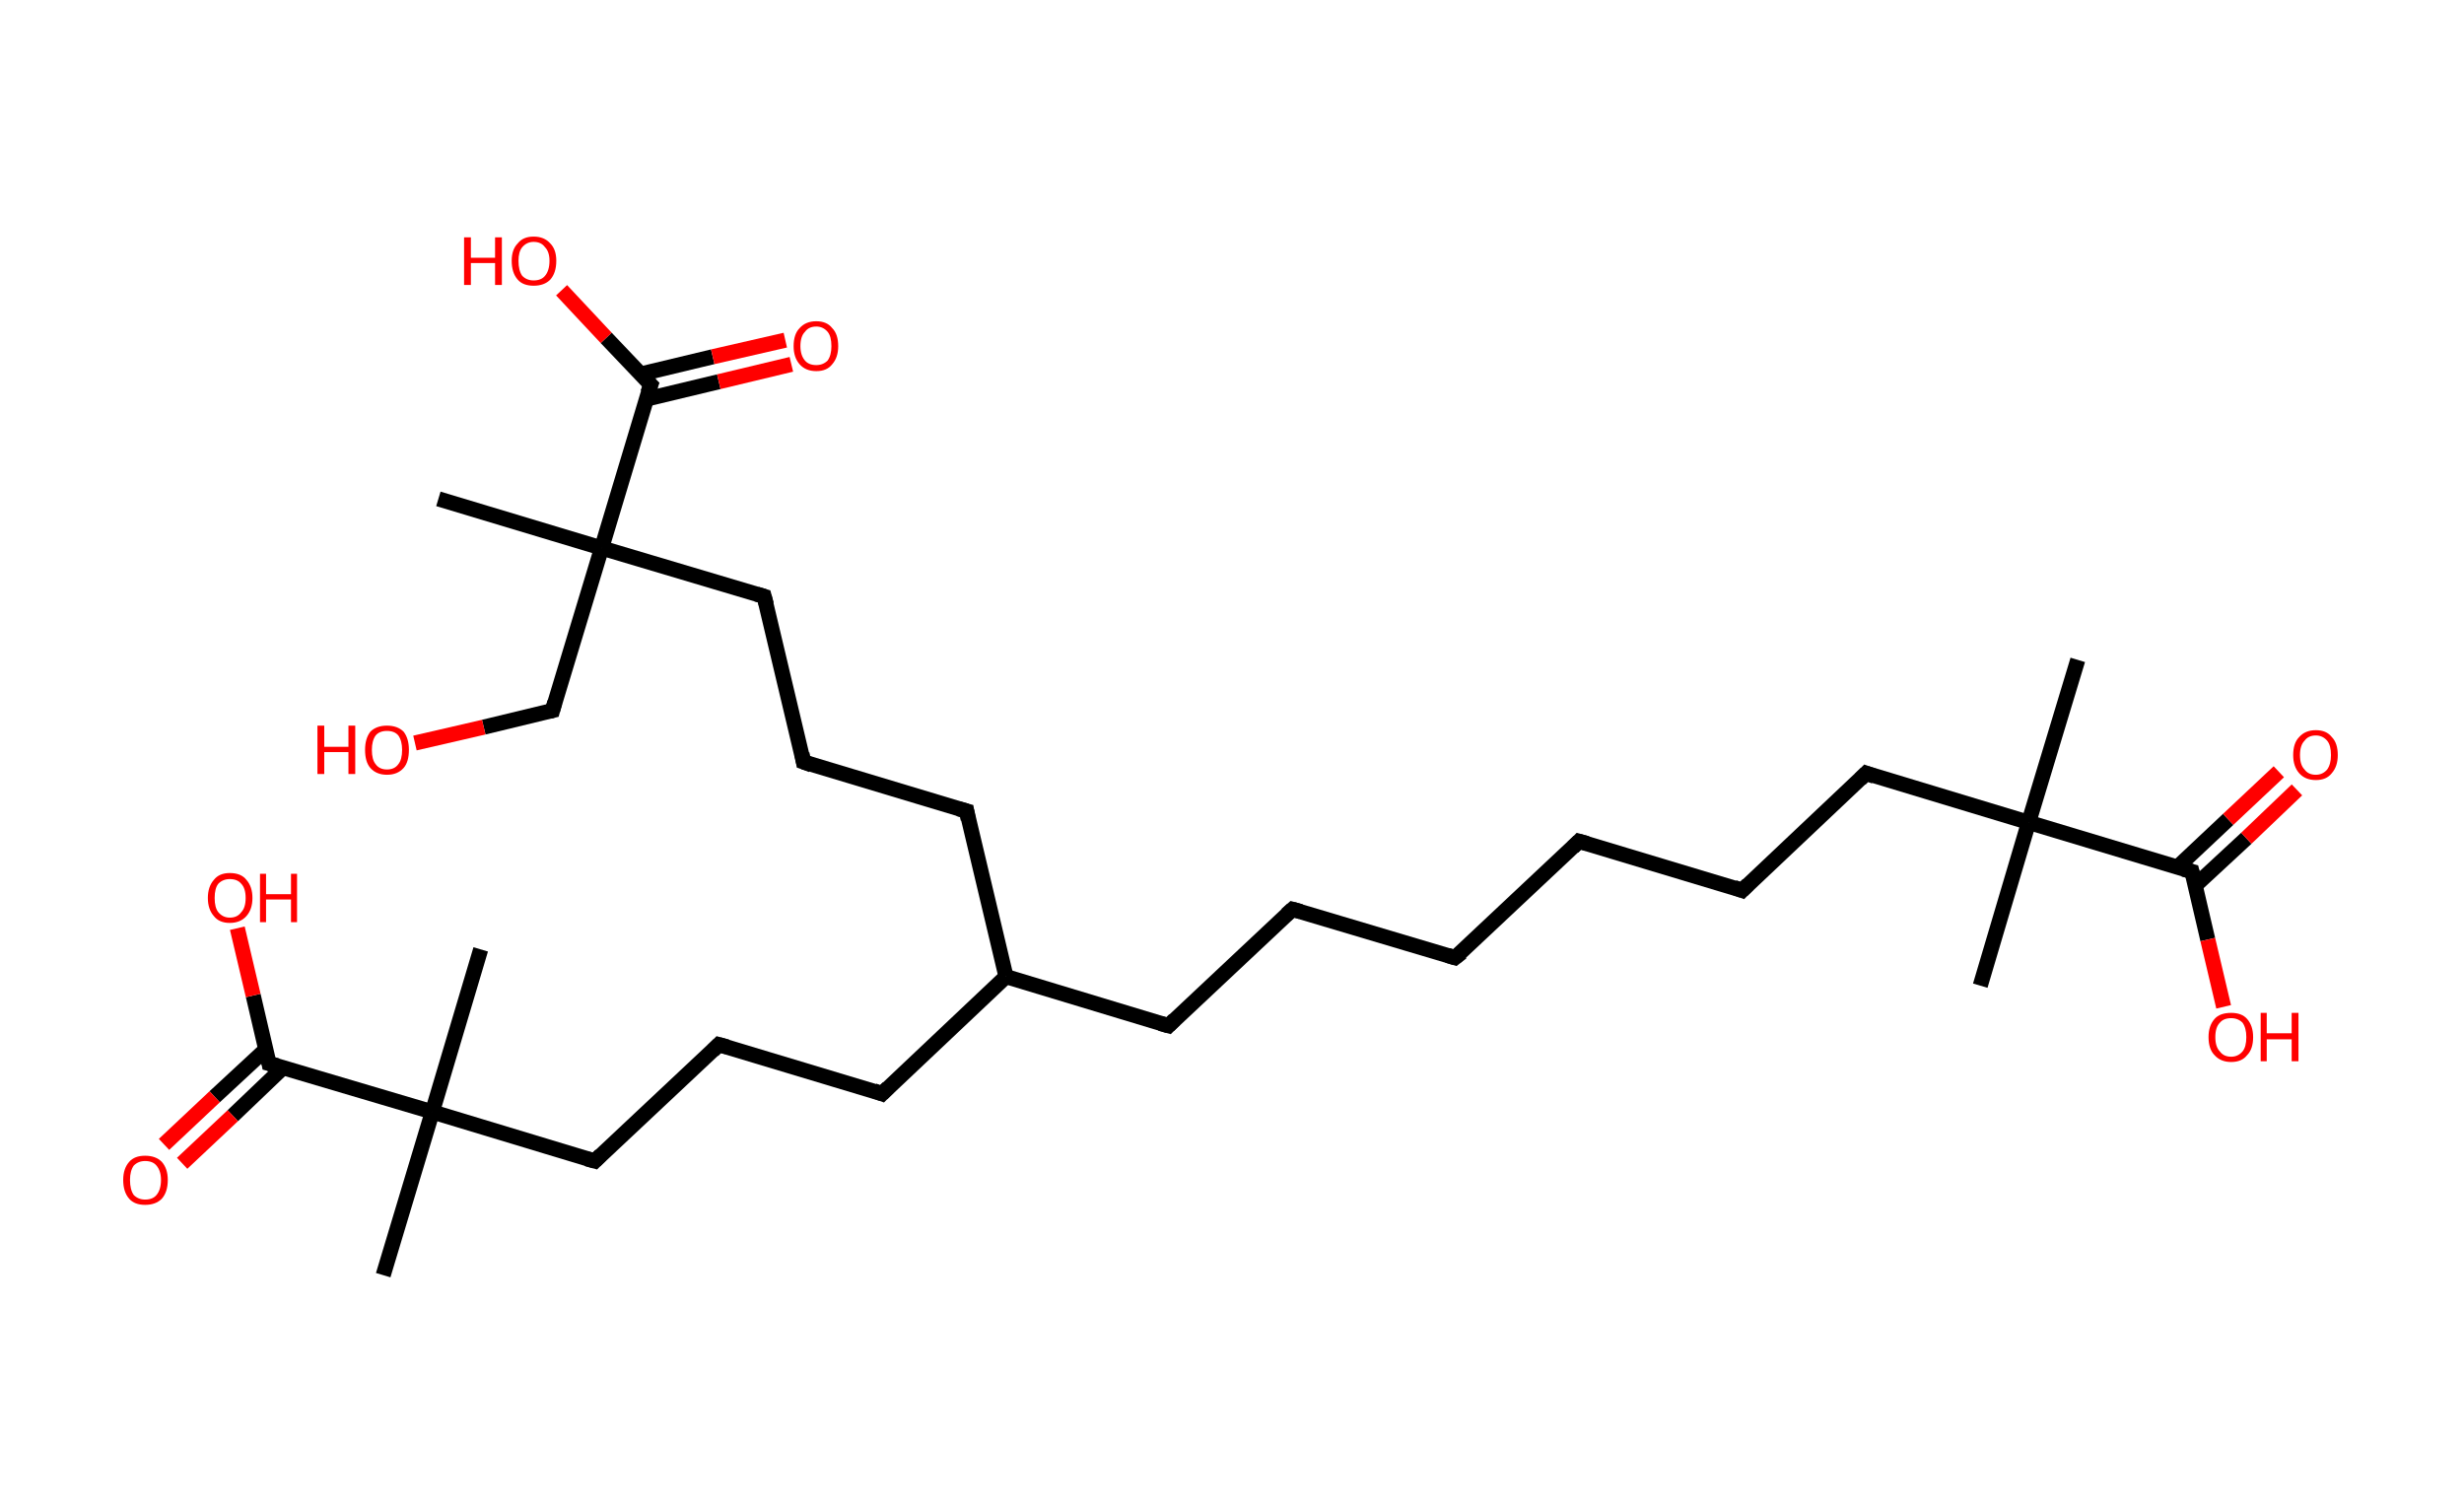 <?xml version='1.0' encoding='ASCII' standalone='yes'?>
<svg xmlns="http://www.w3.org/2000/svg" xmlns:rdkit="http://www.rdkit.org/xml" xmlns:xlink="http://www.w3.org/1999/xlink" version="1.1" baseProfile="full" xml:space="preserve" width="326px" height="200px" viewBox="0 0 326 200">
<!-- END OF HEADER -->
<rect style="opacity:1.0;fill:#FFFFFF;stroke:none" width="326.0" height="200.0" x="0.0" y="0.0"> </rect>
<path class="bond-0 atom-0 atom-1" d="M 274.9,87.3 L 268.4,108.8" style="fill:none;fill-rule:evenodd;stroke:#000000;stroke-width:2.0px;stroke-linecap:butt;stroke-linejoin:miter;stroke-opacity:1"/>
<path class="bond-1 atom-1 atom-2" d="M 268.4,108.8 L 262.0,130.4" style="fill:none;fill-rule:evenodd;stroke:#000000;stroke-width:2.0px;stroke-linecap:butt;stroke-linejoin:miter;stroke-opacity:1"/>
<path class="bond-2 atom-1 atom-3" d="M 268.4,108.8 L 246.9,102.3" style="fill:none;fill-rule:evenodd;stroke:#000000;stroke-width:2.0px;stroke-linecap:butt;stroke-linejoin:miter;stroke-opacity:1"/>
<path class="bond-3 atom-3 atom-4" d="M 246.9,102.3 L 230.5,117.8" style="fill:none;fill-rule:evenodd;stroke:#000000;stroke-width:2.0px;stroke-linecap:butt;stroke-linejoin:miter;stroke-opacity:1"/>
<path class="bond-4 atom-4 atom-5" d="M 230.5,117.8 L 208.9,111.3" style="fill:none;fill-rule:evenodd;stroke:#000000;stroke-width:2.0px;stroke-linecap:butt;stroke-linejoin:miter;stroke-opacity:1"/>
<path class="bond-5 atom-5 atom-6" d="M 208.9,111.3 L 192.5,126.7" style="fill:none;fill-rule:evenodd;stroke:#000000;stroke-width:2.0px;stroke-linecap:butt;stroke-linejoin:miter;stroke-opacity:1"/>
<path class="bond-6 atom-6 atom-7" d="M 192.5,126.7 L 171.0,120.3" style="fill:none;fill-rule:evenodd;stroke:#000000;stroke-width:2.0px;stroke-linecap:butt;stroke-linejoin:miter;stroke-opacity:1"/>
<path class="bond-7 atom-7 atom-8" d="M 171.0,120.3 L 154.6,135.7" style="fill:none;fill-rule:evenodd;stroke:#000000;stroke-width:2.0px;stroke-linecap:butt;stroke-linejoin:miter;stroke-opacity:1"/>
<path class="bond-8 atom-8 atom-9" d="M 154.6,135.7 L 133.1,129.2" style="fill:none;fill-rule:evenodd;stroke:#000000;stroke-width:2.0px;stroke-linecap:butt;stroke-linejoin:miter;stroke-opacity:1"/>
<path class="bond-9 atom-9 atom-10" d="M 133.1,129.2 L 116.7,144.7" style="fill:none;fill-rule:evenodd;stroke:#000000;stroke-width:2.0px;stroke-linecap:butt;stroke-linejoin:miter;stroke-opacity:1"/>
<path class="bond-10 atom-10 atom-11" d="M 116.7,144.7 L 95.1,138.2" style="fill:none;fill-rule:evenodd;stroke:#000000;stroke-width:2.0px;stroke-linecap:butt;stroke-linejoin:miter;stroke-opacity:1"/>
<path class="bond-11 atom-11 atom-12" d="M 95.1,138.2 L 78.7,153.6" style="fill:none;fill-rule:evenodd;stroke:#000000;stroke-width:2.0px;stroke-linecap:butt;stroke-linejoin:miter;stroke-opacity:1"/>
<path class="bond-12 atom-12 atom-13" d="M 78.7,153.6 L 57.2,147.1" style="fill:none;fill-rule:evenodd;stroke:#000000;stroke-width:2.0px;stroke-linecap:butt;stroke-linejoin:miter;stroke-opacity:1"/>
<path class="bond-13 atom-13 atom-14" d="M 57.2,147.1 L 63.6,125.6" style="fill:none;fill-rule:evenodd;stroke:#000000;stroke-width:2.0px;stroke-linecap:butt;stroke-linejoin:miter;stroke-opacity:1"/>
<path class="bond-14 atom-13 atom-15" d="M 57.2,147.1 L 50.7,168.7" style="fill:none;fill-rule:evenodd;stroke:#000000;stroke-width:2.0px;stroke-linecap:butt;stroke-linejoin:miter;stroke-opacity:1"/>
<path class="bond-15 atom-13 atom-16" d="M 57.2,147.1 L 35.6,140.7" style="fill:none;fill-rule:evenodd;stroke:#000000;stroke-width:2.0px;stroke-linecap:butt;stroke-linejoin:miter;stroke-opacity:1"/>
<path class="bond-16 atom-16 atom-17" d="M 35.2,138.8 L 28.4,145.1" style="fill:none;fill-rule:evenodd;stroke:#000000;stroke-width:2.0px;stroke-linecap:butt;stroke-linejoin:miter;stroke-opacity:1"/>
<path class="bond-16 atom-16 atom-17" d="M 28.4,145.1 L 21.7,151.4" style="fill:none;fill-rule:evenodd;stroke:#FF0000;stroke-width:2.0px;stroke-linecap:butt;stroke-linejoin:miter;stroke-opacity:1"/>
<path class="bond-16 atom-16 atom-17" d="M 37.5,141.2 L 30.8,147.6" style="fill:none;fill-rule:evenodd;stroke:#000000;stroke-width:2.0px;stroke-linecap:butt;stroke-linejoin:miter;stroke-opacity:1"/>
<path class="bond-16 atom-16 atom-17" d="M 30.8,147.6 L 24.1,153.9" style="fill:none;fill-rule:evenodd;stroke:#FF0000;stroke-width:2.0px;stroke-linecap:butt;stroke-linejoin:miter;stroke-opacity:1"/>
<path class="bond-17 atom-16 atom-18" d="M 35.6,140.7 L 33.5,131.7" style="fill:none;fill-rule:evenodd;stroke:#000000;stroke-width:2.0px;stroke-linecap:butt;stroke-linejoin:miter;stroke-opacity:1"/>
<path class="bond-17 atom-16 atom-18" d="M 33.5,131.7 L 31.4,122.8" style="fill:none;fill-rule:evenodd;stroke:#FF0000;stroke-width:2.0px;stroke-linecap:butt;stroke-linejoin:miter;stroke-opacity:1"/>
<path class="bond-18 atom-9 atom-19" d="M 133.1,129.2 L 127.9,107.3" style="fill:none;fill-rule:evenodd;stroke:#000000;stroke-width:2.0px;stroke-linecap:butt;stroke-linejoin:miter;stroke-opacity:1"/>
<path class="bond-19 atom-19 atom-20" d="M 127.9,107.3 L 106.3,100.8" style="fill:none;fill-rule:evenodd;stroke:#000000;stroke-width:2.0px;stroke-linecap:butt;stroke-linejoin:miter;stroke-opacity:1"/>
<path class="bond-20 atom-20 atom-21" d="M 106.3,100.8 L 101.1,78.9" style="fill:none;fill-rule:evenodd;stroke:#000000;stroke-width:2.0px;stroke-linecap:butt;stroke-linejoin:miter;stroke-opacity:1"/>
<path class="bond-21 atom-21 atom-22" d="M 101.1,78.9 L 79.6,72.5" style="fill:none;fill-rule:evenodd;stroke:#000000;stroke-width:2.0px;stroke-linecap:butt;stroke-linejoin:miter;stroke-opacity:1"/>
<path class="bond-22 atom-22 atom-23" d="M 79.6,72.5 L 58.0,66.0" style="fill:none;fill-rule:evenodd;stroke:#000000;stroke-width:2.0px;stroke-linecap:butt;stroke-linejoin:miter;stroke-opacity:1"/>
<path class="bond-23 atom-22 atom-24" d="M 79.6,72.5 L 73.1,94.0" style="fill:none;fill-rule:evenodd;stroke:#000000;stroke-width:2.0px;stroke-linecap:butt;stroke-linejoin:miter;stroke-opacity:1"/>
<path class="bond-24 atom-24 atom-25" d="M 73.1,94.0 L 64.0,96.2" style="fill:none;fill-rule:evenodd;stroke:#000000;stroke-width:2.0px;stroke-linecap:butt;stroke-linejoin:miter;stroke-opacity:1"/>
<path class="bond-24 atom-24 atom-25" d="M 64.0,96.2 L 54.9,98.3" style="fill:none;fill-rule:evenodd;stroke:#FF0000;stroke-width:2.0px;stroke-linecap:butt;stroke-linejoin:miter;stroke-opacity:1"/>
<path class="bond-25 atom-22 atom-26" d="M 79.6,72.5 L 86.1,50.9" style="fill:none;fill-rule:evenodd;stroke:#000000;stroke-width:2.0px;stroke-linecap:butt;stroke-linejoin:miter;stroke-opacity:1"/>
<path class="bond-26 atom-26 atom-27" d="M 85.5,52.8 L 95.1,50.5" style="fill:none;fill-rule:evenodd;stroke:#000000;stroke-width:2.0px;stroke-linecap:butt;stroke-linejoin:miter;stroke-opacity:1"/>
<path class="bond-26 atom-26 atom-27" d="M 95.1,50.5 L 104.7,48.2" style="fill:none;fill-rule:evenodd;stroke:#FF0000;stroke-width:2.0px;stroke-linecap:butt;stroke-linejoin:miter;stroke-opacity:1"/>
<path class="bond-26 atom-26 atom-27" d="M 84.7,49.5 L 94.3,47.2" style="fill:none;fill-rule:evenodd;stroke:#000000;stroke-width:2.0px;stroke-linecap:butt;stroke-linejoin:miter;stroke-opacity:1"/>
<path class="bond-26 atom-26 atom-27" d="M 94.3,47.2 L 103.9,45.0" style="fill:none;fill-rule:evenodd;stroke:#FF0000;stroke-width:2.0px;stroke-linecap:butt;stroke-linejoin:miter;stroke-opacity:1"/>
<path class="bond-27 atom-26 atom-28" d="M 86.1,50.9 L 80.2,44.7" style="fill:none;fill-rule:evenodd;stroke:#000000;stroke-width:2.0px;stroke-linecap:butt;stroke-linejoin:miter;stroke-opacity:1"/>
<path class="bond-27 atom-26 atom-28" d="M 80.2,44.7 L 74.3,38.4" style="fill:none;fill-rule:evenodd;stroke:#FF0000;stroke-width:2.0px;stroke-linecap:butt;stroke-linejoin:miter;stroke-opacity:1"/>
<path class="bond-28 atom-1 atom-29" d="M 268.4,108.8 L 290.0,115.3" style="fill:none;fill-rule:evenodd;stroke:#000000;stroke-width:2.0px;stroke-linecap:butt;stroke-linejoin:miter;stroke-opacity:1"/>
<path class="bond-29 atom-29 atom-30" d="M 290.4,117.2 L 297.2,110.9" style="fill:none;fill-rule:evenodd;stroke:#000000;stroke-width:2.0px;stroke-linecap:butt;stroke-linejoin:miter;stroke-opacity:1"/>
<path class="bond-29 atom-29 atom-30" d="M 297.2,110.9 L 303.9,104.5" style="fill:none;fill-rule:evenodd;stroke:#FF0000;stroke-width:2.0px;stroke-linecap:butt;stroke-linejoin:miter;stroke-opacity:1"/>
<path class="bond-29 atom-29 atom-30" d="M 288.1,114.7 L 294.8,108.4" style="fill:none;fill-rule:evenodd;stroke:#000000;stroke-width:2.0px;stroke-linecap:butt;stroke-linejoin:miter;stroke-opacity:1"/>
<path class="bond-29 atom-29 atom-30" d="M 294.8,108.4 L 301.5,102.1" style="fill:none;fill-rule:evenodd;stroke:#FF0000;stroke-width:2.0px;stroke-linecap:butt;stroke-linejoin:miter;stroke-opacity:1"/>
<path class="bond-30 atom-29 atom-31" d="M 290.0,115.3 L 292.1,124.3" style="fill:none;fill-rule:evenodd;stroke:#000000;stroke-width:2.0px;stroke-linecap:butt;stroke-linejoin:miter;stroke-opacity:1"/>
<path class="bond-30 atom-29 atom-31" d="M 292.1,124.3 L 294.2,133.2" style="fill:none;fill-rule:evenodd;stroke:#FF0000;stroke-width:2.0px;stroke-linecap:butt;stroke-linejoin:miter;stroke-opacity:1"/>
<path d="M 248.0,102.7 L 246.9,102.3 L 246.1,103.1" style="fill:none;stroke:#000000;stroke-width:2.0px;stroke-linecap:butt;stroke-linejoin:miter;stroke-opacity:1;"/>
<path d="M 231.3,117.0 L 230.5,117.8 L 229.4,117.4" style="fill:none;stroke:#000000;stroke-width:2.0px;stroke-linecap:butt;stroke-linejoin:miter;stroke-opacity:1;"/>
<path d="M 210.0,111.6 L 208.9,111.3 L 208.1,112.1" style="fill:none;stroke:#000000;stroke-width:2.0px;stroke-linecap:butt;stroke-linejoin:miter;stroke-opacity:1;"/>
<path d="M 193.4,126.0 L 192.5,126.7 L 191.5,126.4" style="fill:none;stroke:#000000;stroke-width:2.0px;stroke-linecap:butt;stroke-linejoin:miter;stroke-opacity:1;"/>
<path d="M 172.1,120.6 L 171.0,120.3 L 170.2,121.0" style="fill:none;stroke:#000000;stroke-width:2.0px;stroke-linecap:butt;stroke-linejoin:miter;stroke-opacity:1;"/>
<path d="M 155.4,134.9 L 154.6,135.7 L 153.5,135.4" style="fill:none;stroke:#000000;stroke-width:2.0px;stroke-linecap:butt;stroke-linejoin:miter;stroke-opacity:1;"/>
<path d="M 117.5,143.9 L 116.7,144.7 L 115.6,144.3" style="fill:none;stroke:#000000;stroke-width:2.0px;stroke-linecap:butt;stroke-linejoin:miter;stroke-opacity:1;"/>
<path d="M 96.2,138.5 L 95.1,138.2 L 94.3,139.0" style="fill:none;stroke:#000000;stroke-width:2.0px;stroke-linecap:butt;stroke-linejoin:miter;stroke-opacity:1;"/>
<path d="M 79.5,152.8 L 78.7,153.6 L 77.6,153.3" style="fill:none;stroke:#000000;stroke-width:2.0px;stroke-linecap:butt;stroke-linejoin:miter;stroke-opacity:1;"/>
<path d="M 36.7,141.0 L 35.6,140.7 L 35.5,140.2" style="fill:none;stroke:#000000;stroke-width:2.0px;stroke-linecap:butt;stroke-linejoin:miter;stroke-opacity:1;"/>
<path d="M 128.1,108.4 L 127.9,107.3 L 126.8,107.0" style="fill:none;stroke:#000000;stroke-width:2.0px;stroke-linecap:butt;stroke-linejoin:miter;stroke-opacity:1;"/>
<path d="M 107.4,101.2 L 106.3,100.8 L 106.1,99.7" style="fill:none;stroke:#000000;stroke-width:2.0px;stroke-linecap:butt;stroke-linejoin:miter;stroke-opacity:1;"/>
<path d="M 101.4,80.0 L 101.1,78.9 L 100.1,78.6" style="fill:none;stroke:#000000;stroke-width:2.0px;stroke-linecap:butt;stroke-linejoin:miter;stroke-opacity:1;"/>
<path d="M 73.4,92.9 L 73.1,94.0 L 72.7,94.1" style="fill:none;stroke:#000000;stroke-width:2.0px;stroke-linecap:butt;stroke-linejoin:miter;stroke-opacity:1;"/>
<path d="M 85.7,52.0 L 86.1,50.9 L 85.8,50.6" style="fill:none;stroke:#000000;stroke-width:2.0px;stroke-linecap:butt;stroke-linejoin:miter;stroke-opacity:1;"/>
<path d="M 288.9,115.0 L 290.0,115.3 L 290.1,115.7" style="fill:none;stroke:#000000;stroke-width:2.0px;stroke-linecap:butt;stroke-linejoin:miter;stroke-opacity:1;"/>
<path class="atom-17" d="M 16.3 156.1 Q 16.3 154.6, 17.1 153.7 Q 17.8 152.9, 19.2 152.9 Q 20.6 152.9, 21.4 153.7 Q 22.2 154.6, 22.2 156.1 Q 22.2 157.7, 21.4 158.6 Q 20.6 159.4, 19.2 159.4 Q 17.8 159.4, 17.1 158.6 Q 16.3 157.7, 16.3 156.1 M 19.2 158.7 Q 20.2 158.7, 20.7 158.1 Q 21.3 157.4, 21.3 156.1 Q 21.3 154.9, 20.7 154.2 Q 20.2 153.6, 19.2 153.6 Q 18.3 153.6, 17.7 154.2 Q 17.2 154.9, 17.2 156.1 Q 17.2 157.4, 17.7 158.1 Q 18.3 158.7, 19.2 158.7 " fill="#FF0000"/>
<path class="atom-18" d="M 27.5 118.8 Q 27.5 117.3, 28.3 116.4 Q 29.0 115.5, 30.4 115.5 Q 31.9 115.5, 32.6 116.4 Q 33.4 117.3, 33.4 118.8 Q 33.4 120.3, 32.6 121.2 Q 31.8 122.1, 30.4 122.1 Q 29.0 122.1, 28.3 121.2 Q 27.5 120.3, 27.5 118.8 M 30.4 121.4 Q 31.4 121.4, 31.9 120.7 Q 32.5 120.1, 32.5 118.8 Q 32.5 117.5, 31.9 116.9 Q 31.4 116.3, 30.4 116.3 Q 29.5 116.3, 28.9 116.9 Q 28.4 117.5, 28.4 118.8 Q 28.4 120.1, 28.9 120.7 Q 29.5 121.4, 30.4 121.4 " fill="#FF0000"/>
<path class="atom-18" d="M 34.4 115.6 L 35.2 115.6 L 35.2 118.3 L 38.5 118.3 L 38.5 115.6 L 39.3 115.6 L 39.3 122.0 L 38.5 122.0 L 38.5 119.0 L 35.2 119.0 L 35.2 122.0 L 34.4 122.0 L 34.4 115.6 " fill="#FF0000"/>
<path class="atom-25" d="M 42.0 96.0 L 42.9 96.0 L 42.9 98.8 L 46.1 98.8 L 46.1 96.0 L 47.0 96.0 L 47.0 102.4 L 46.1 102.4 L 46.1 99.5 L 42.9 99.5 L 42.9 102.4 L 42.0 102.4 L 42.0 96.0 " fill="#FF0000"/>
<path class="atom-25" d="M 48.3 99.2 Q 48.3 97.7, 49.0 96.8 Q 49.8 96.0, 51.2 96.0 Q 52.6 96.0, 53.4 96.8 Q 54.1 97.7, 54.1 99.2 Q 54.1 100.8, 53.4 101.6 Q 52.6 102.5, 51.2 102.5 Q 49.8 102.5, 49.0 101.6 Q 48.3 100.8, 48.3 99.2 M 51.2 101.8 Q 52.2 101.8, 52.7 101.1 Q 53.2 100.5, 53.2 99.2 Q 53.2 98.0, 52.7 97.3 Q 52.2 96.7, 51.2 96.7 Q 50.2 96.7, 49.7 97.3 Q 49.2 98.0, 49.2 99.2 Q 49.2 100.5, 49.7 101.1 Q 50.2 101.8, 51.2 101.8 " fill="#FF0000"/>
<path class="atom-27" d="M 105.0 45.8 Q 105.0 44.2, 105.8 43.4 Q 106.6 42.5, 108.0 42.5 Q 109.4 42.5, 110.1 43.4 Q 110.9 44.2, 110.9 45.8 Q 110.9 47.3, 110.1 48.2 Q 109.4 49.1, 108.0 49.1 Q 106.6 49.1, 105.8 48.2 Q 105.0 47.3, 105.0 45.8 M 108.0 48.3 Q 108.9 48.3, 109.5 47.7 Q 110.0 47.0, 110.0 45.8 Q 110.0 44.5, 109.5 43.9 Q 108.9 43.2, 108.0 43.2 Q 107.0 43.2, 106.5 43.9 Q 105.9 44.5, 105.9 45.8 Q 105.9 47.0, 106.5 47.7 Q 107.0 48.3, 108.0 48.3 " fill="#FF0000"/>
<path class="atom-28" d="M 61.4 31.4 L 62.3 31.4 L 62.3 34.1 L 65.5 34.1 L 65.5 31.4 L 66.4 31.4 L 66.4 37.7 L 65.5 37.7 L 65.5 34.8 L 62.3 34.8 L 62.3 37.7 L 61.4 37.7 L 61.4 31.4 " fill="#FF0000"/>
<path class="atom-28" d="M 67.7 34.5 Q 67.7 33.0, 68.5 32.2 Q 69.2 31.3, 70.6 31.3 Q 72.0 31.3, 72.8 32.2 Q 73.6 33.0, 73.6 34.5 Q 73.6 36.1, 72.8 37.0 Q 72.0 37.8, 70.6 37.8 Q 69.2 37.8, 68.5 37.0 Q 67.7 36.1, 67.7 34.5 M 70.6 37.1 Q 71.6 37.1, 72.1 36.5 Q 72.7 35.8, 72.7 34.5 Q 72.7 33.3, 72.1 32.7 Q 71.6 32.0, 70.6 32.0 Q 69.7 32.0, 69.1 32.7 Q 68.6 33.3, 68.6 34.5 Q 68.6 35.8, 69.1 36.5 Q 69.7 37.1, 70.6 37.1 " fill="#FF0000"/>
<path class="atom-30" d="M 303.4 99.9 Q 303.4 98.3, 304.2 97.5 Q 305.0 96.6, 306.4 96.6 Q 307.8 96.6, 308.5 97.5 Q 309.3 98.3, 309.3 99.9 Q 309.3 101.4, 308.5 102.3 Q 307.8 103.2, 306.4 103.2 Q 305.0 103.2, 304.2 102.3 Q 303.4 101.4, 303.4 99.9 M 306.4 102.5 Q 307.3 102.5, 307.9 101.8 Q 308.4 101.1, 308.4 99.9 Q 308.4 98.6, 307.9 98.0 Q 307.3 97.3, 306.4 97.3 Q 305.4 97.3, 304.9 98.0 Q 304.3 98.6, 304.3 99.9 Q 304.3 101.2, 304.9 101.8 Q 305.4 102.5, 306.4 102.5 " fill="#FF0000"/>
<path class="atom-31" d="M 292.2 137.2 Q 292.2 135.7, 293.0 134.8 Q 293.7 134.0, 295.2 134.0 Q 296.6 134.0, 297.3 134.8 Q 298.1 135.7, 298.1 137.2 Q 298.1 138.8, 297.3 139.6 Q 296.6 140.5, 295.2 140.5 Q 293.8 140.5, 293.0 139.6 Q 292.2 138.8, 292.2 137.2 M 295.2 139.8 Q 296.1 139.8, 296.7 139.1 Q 297.2 138.5, 297.2 137.2 Q 297.2 136.0, 296.7 135.3 Q 296.1 134.7, 295.2 134.7 Q 294.2 134.7, 293.7 135.3 Q 293.1 135.9, 293.1 137.2 Q 293.1 138.5, 293.7 139.1 Q 294.2 139.8, 295.2 139.8 " fill="#FF0000"/>
<path class="atom-31" d="M 299.1 134.0 L 299.9 134.0 L 299.9 136.7 L 303.2 136.7 L 303.2 134.0 L 304.1 134.0 L 304.1 140.4 L 303.2 140.4 L 303.2 137.5 L 299.9 137.5 L 299.9 140.4 L 299.1 140.4 L 299.1 134.0 " fill="#FF0000"/>
</svg>
